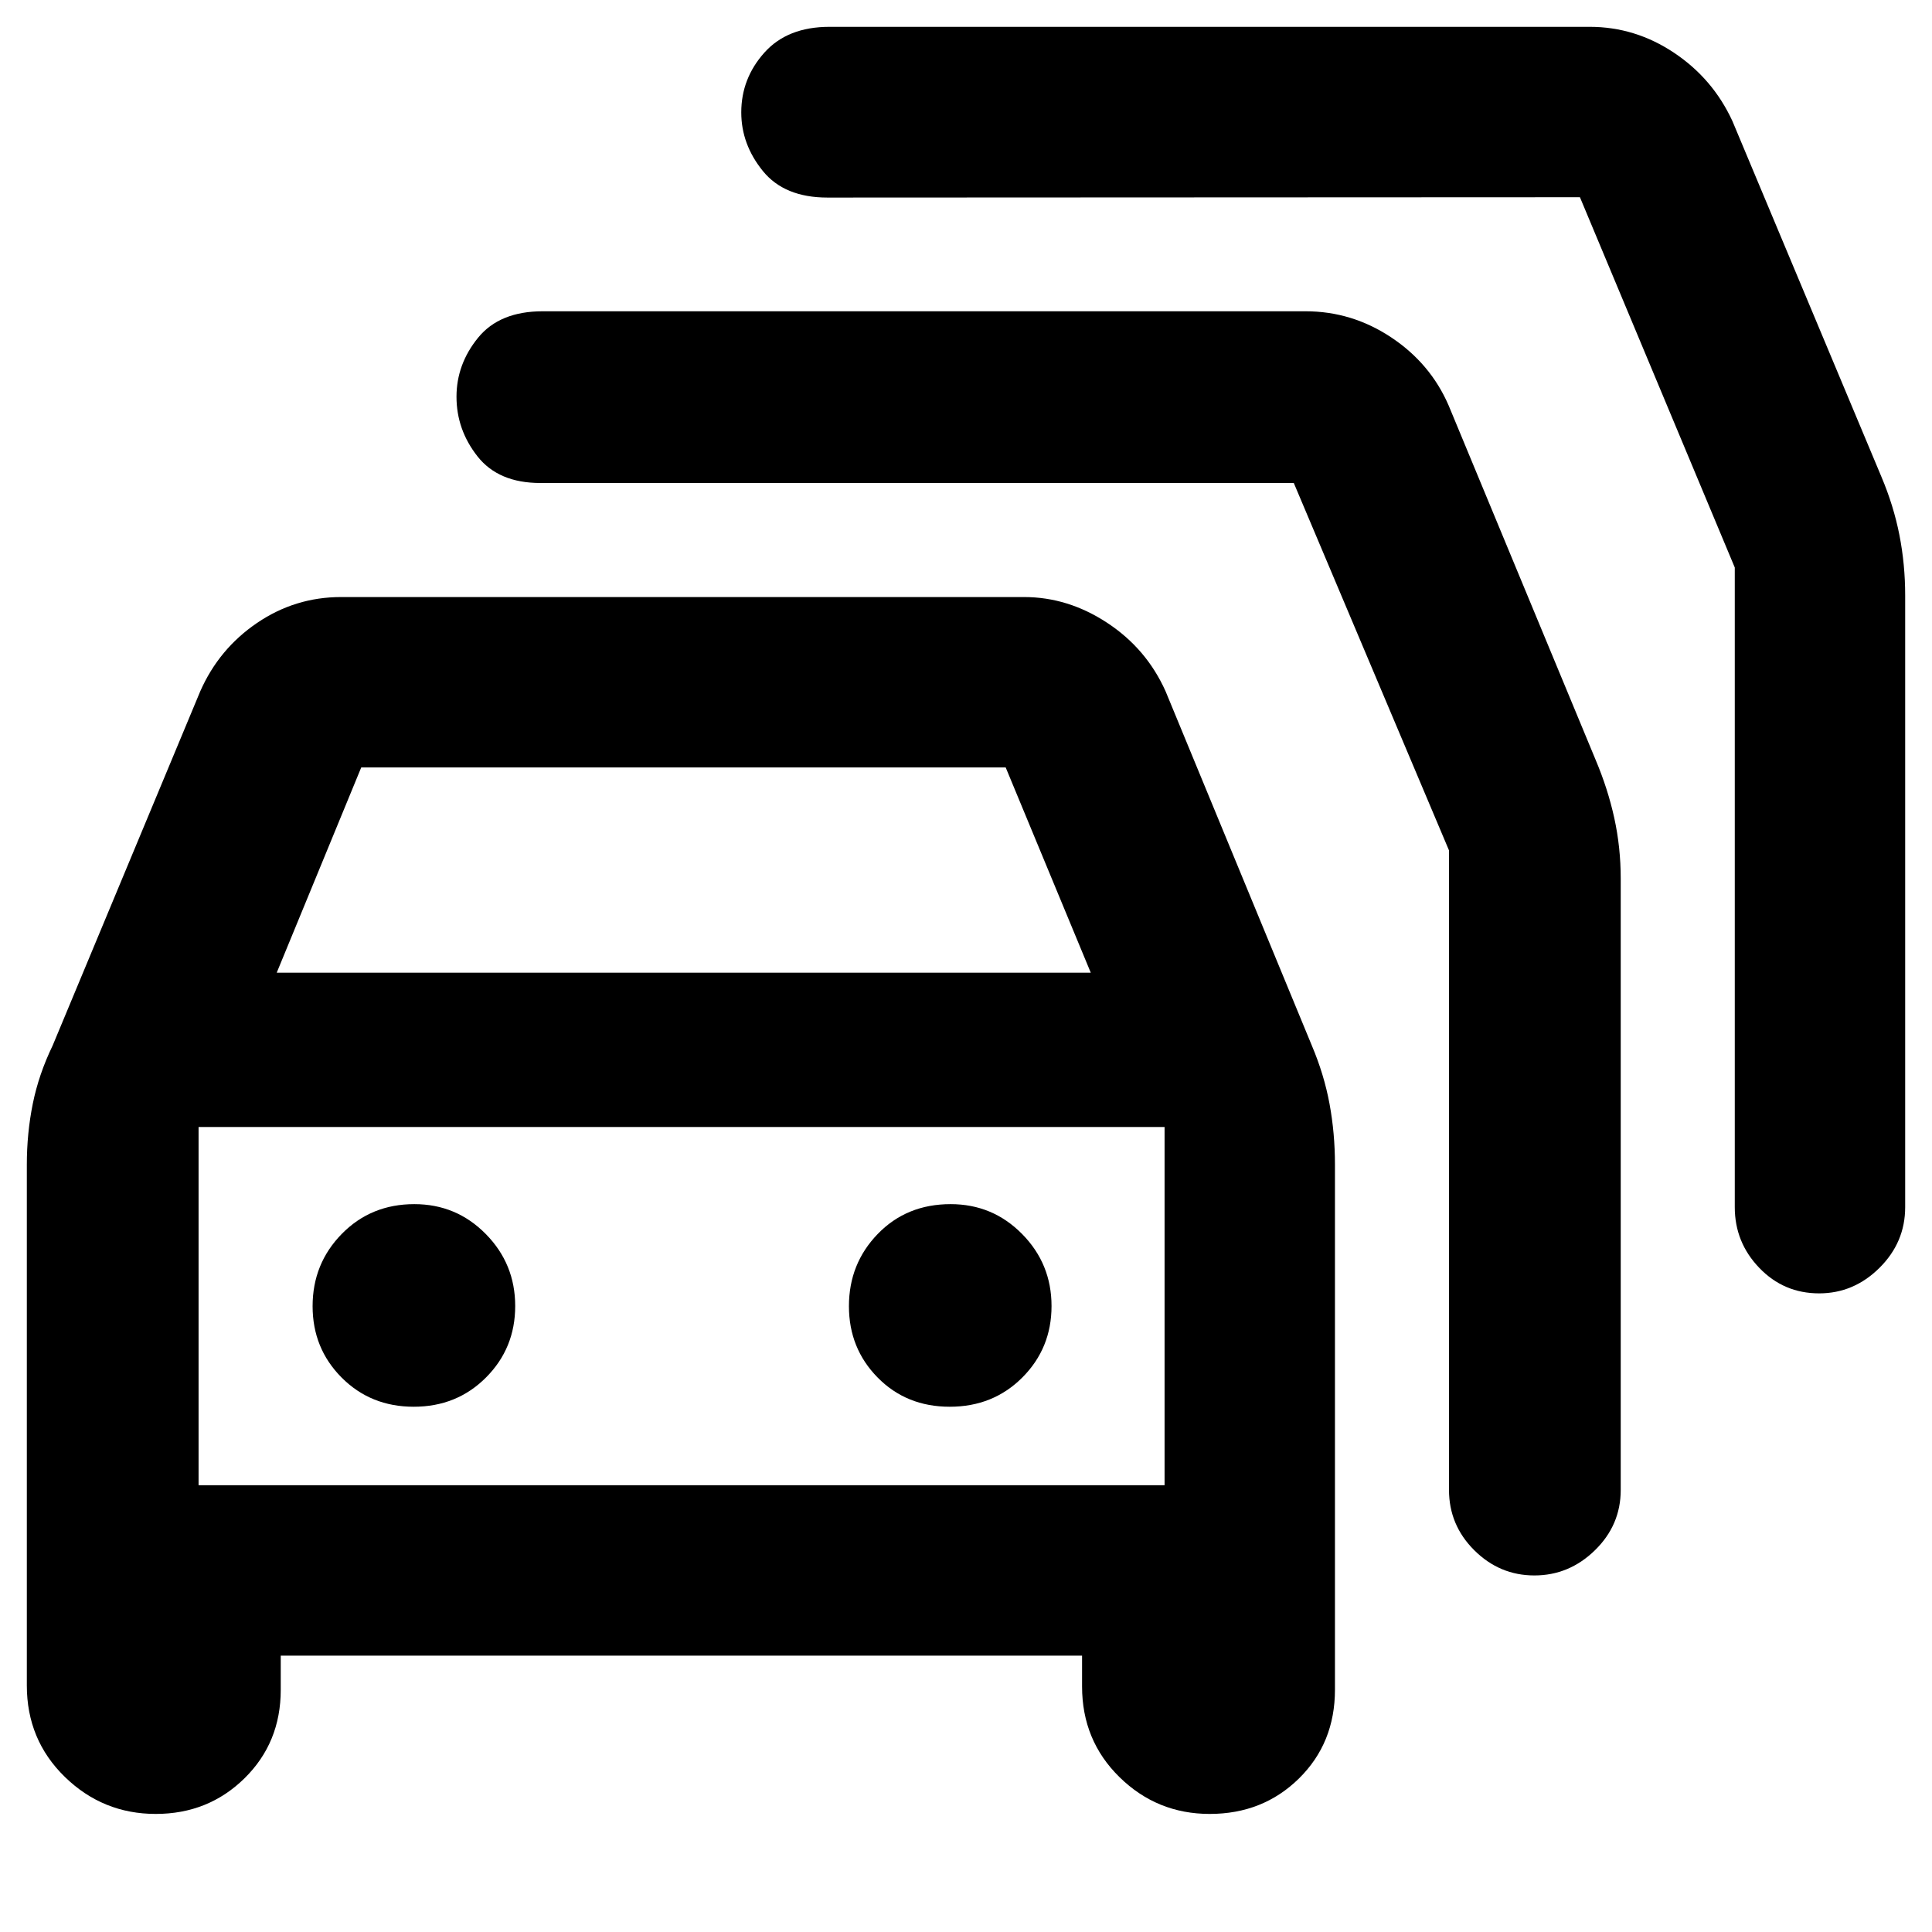 <svg xmlns="http://www.w3.org/2000/svg" height="40" viewBox="0 -960 960 960" width="40"><path d="M139.5-137.33v17q0 26.27-18.02 43.97-18.01 17.69-44.09 17.69-26.28 0-45.17-18.39-18.89-18.4-18.89-45.44v-258.8q0-15.62 2.95-30.21 2.94-14.59 9.89-28.99l73.33-176q9.29-21.09 28.22-33.96 18.93-12.87 41.76-12.87h339.37q21.84 0 41.34 12.83 19.5 12.84 28.98 34l72.66 176q6.1 14.4 8.8 28.99 2.7 14.59 2.7 30.23v260.87q0 26.52-17.89 44.13-17.9 17.61-44.34 17.61-26.17 0-44.8-18.25-18.63-18.25-18.63-45.08v-15.33H139.5Zm-2-339.34H542l-42.28-102H179.5l-42 102ZM98.67-222h480v-178h-480v178Zm106.92-39q21.41 0 35.91-14.54 14.5-14.54 14.5-35.5t-14.62-35.79q-14.62-14.84-35.5-14.84-21.55 0-36.05 14.79-14.5 14.79-14.5 35.92 0 20.96 14.42 35.46 14.43 14.5 35.84 14.5Zm266.35 0q21.56 0 36.06-14.54 14.5-14.54 14.5-35.5t-14.62-35.79q-14.63-14.84-35.52-14.84-21.86 0-36.19 14.79-14.34 14.79-14.34 35.92 0 20.96 14.28 35.46 14.27 14.5 35.83 14.5Zm170.94-459H268.5q-20.83 0-31.25-13.25-10.42-13.25-10.42-29.61 0-16.14 10.71-29.31 10.71-13.16 32.13-13.16H648.7q23.07 0 42.59 12.98 19.52 12.98 28.54 33.85l73 176q6.1 14.4 9.3 28.99 3.2 14.59 3.2 30.09v303.75q0 17.49-12.82 29.99-12.81 12.51-30.09 12.51-17.27 0-29.85-12.51Q720-202.18 720-219.67v-317.77L642.88-720Zm142.18-142-373.89.17q-21.42 0-32.13-13.22t-10.71-29.09q0-16.86 11.46-29.69 11.46-12.84 32.38-12.84h377.74q22.61 0 41.91 12.89 19.31 12.88 29.01 33.95l74 176.66q6.1 14.41 8.97 29 2.87 14.59 2.87 30.07v303.93q0 17.49-12.77 30.16-12.77 12.68-29.98 12.68-17.59 0-29.75-12.68Q862-342.68 862-360.17V-678l-76.94-184ZM338.67-311Z"/></svg>